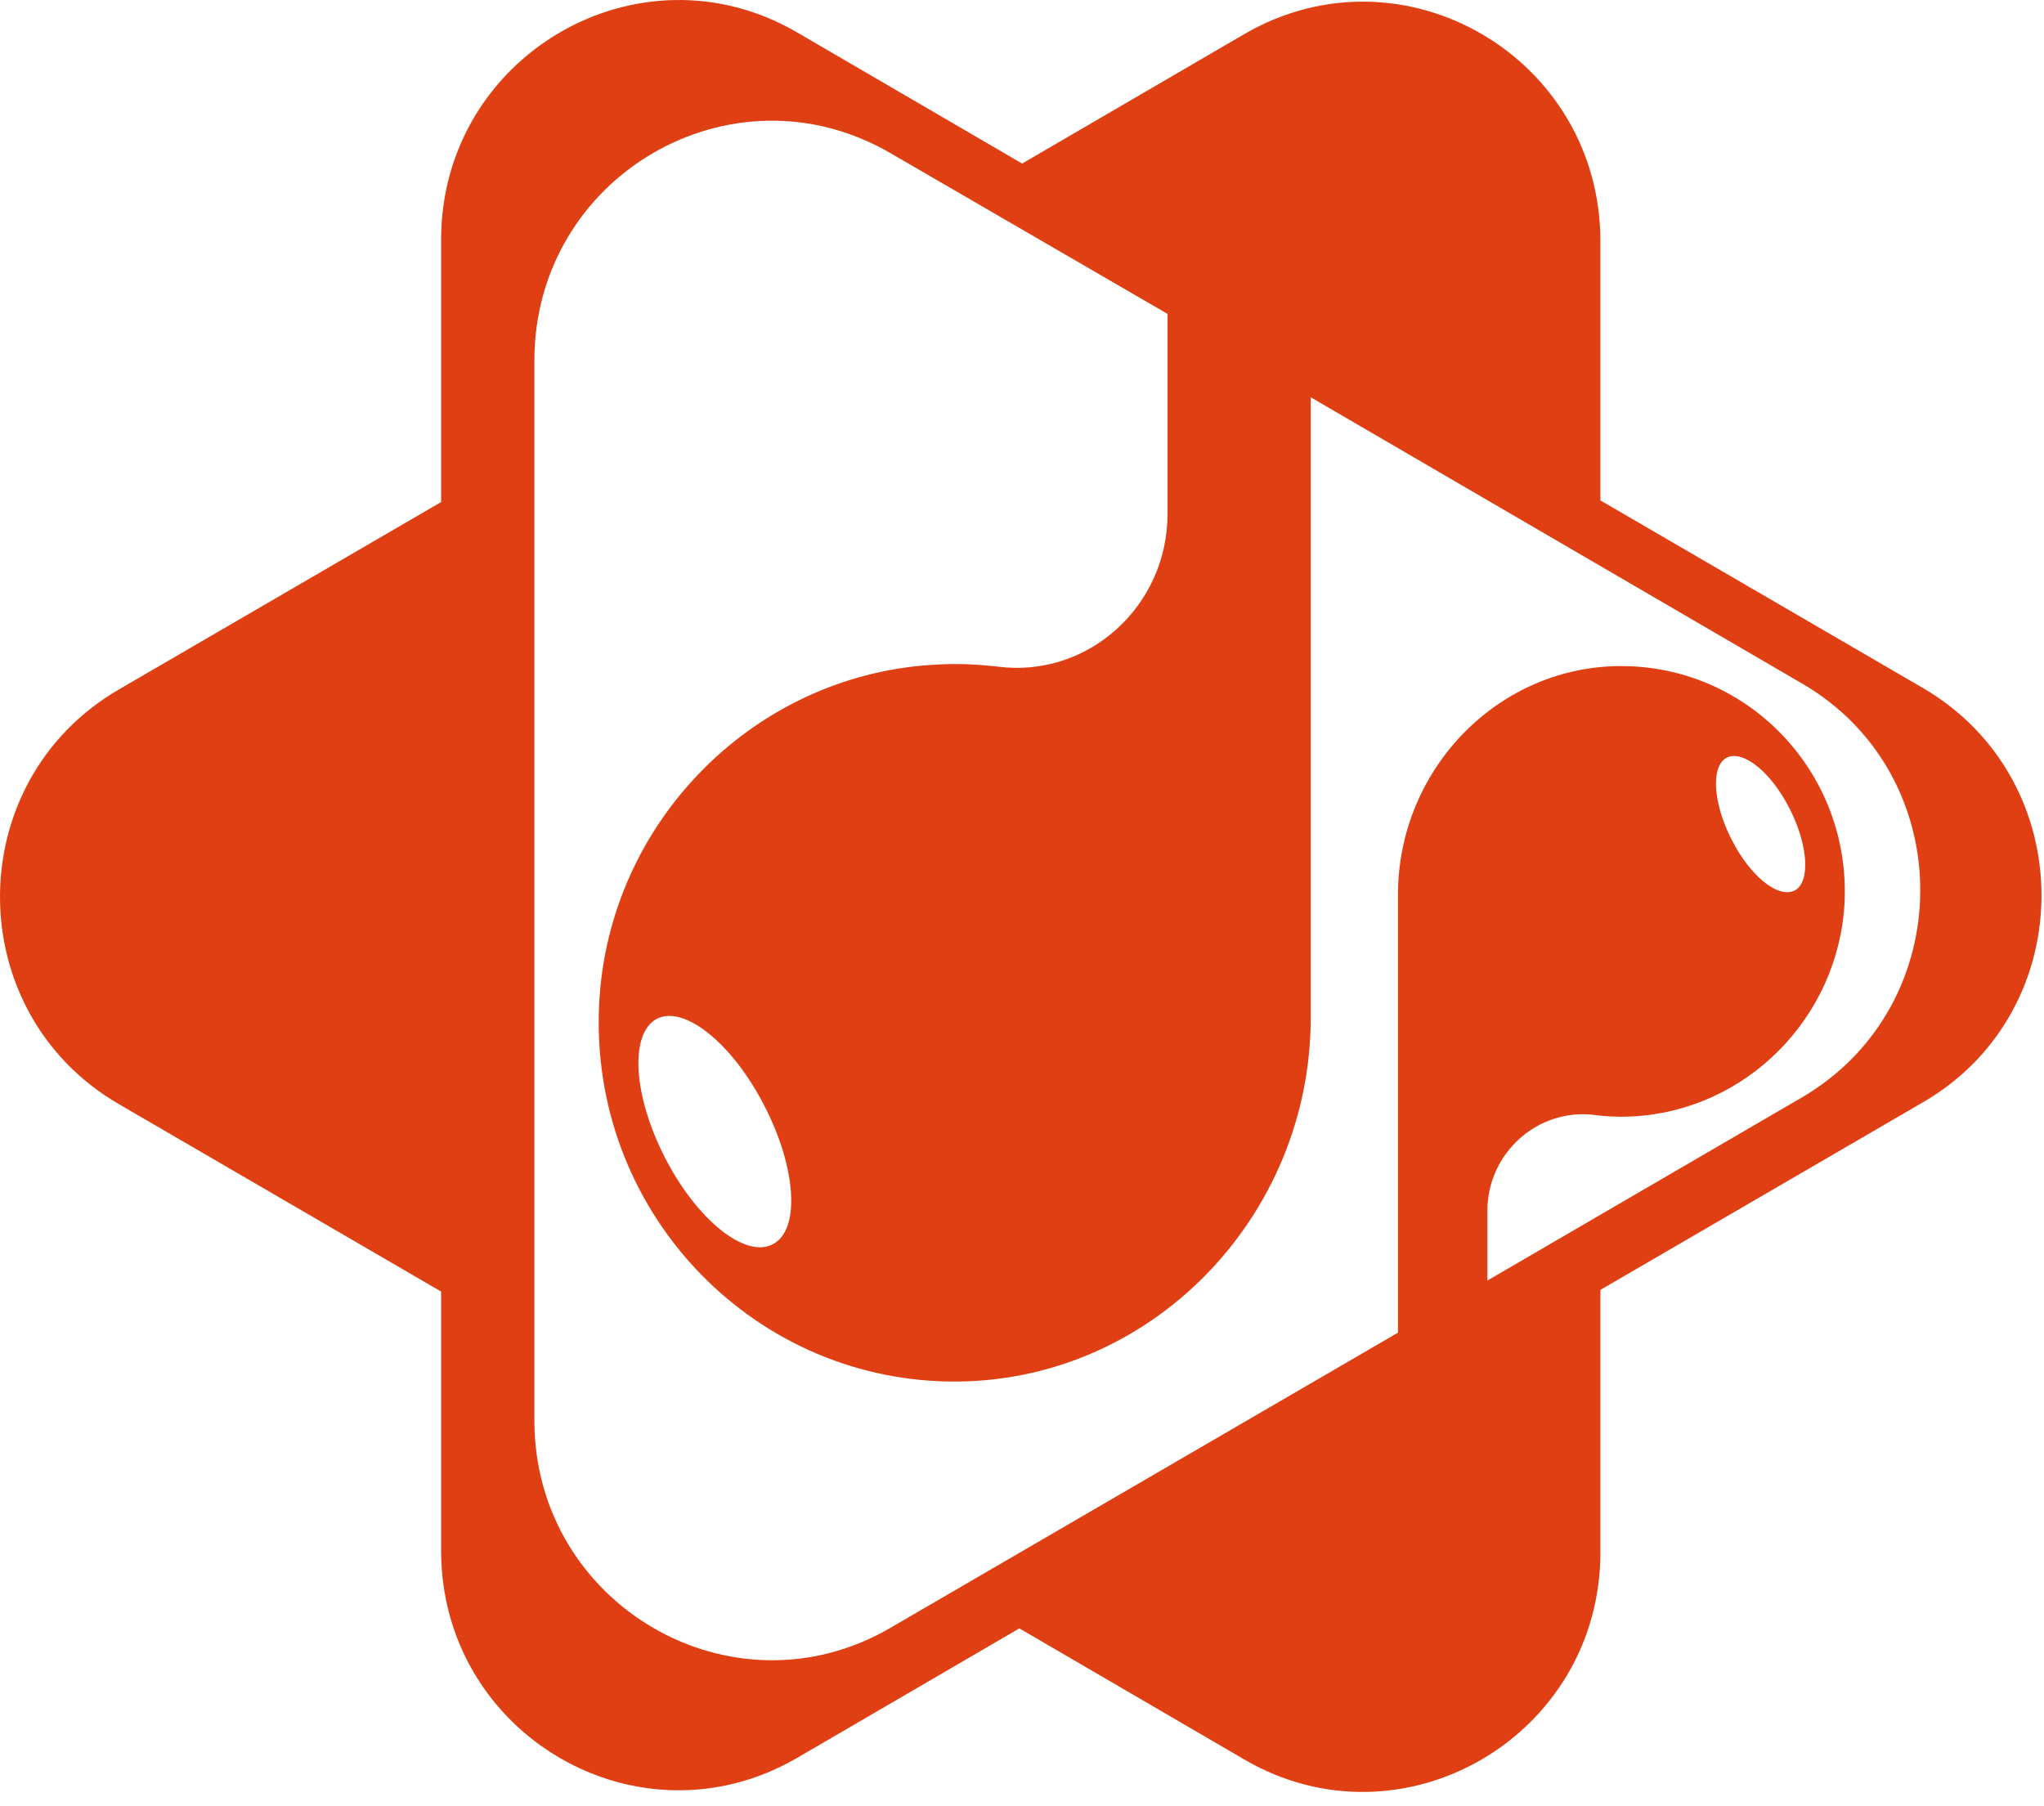 <svg width="103" height="91" viewBox="0 0 103 91" fill="none" xmlns="http://www.w3.org/2000/svg">
<path d="M96.903 34.673L80.647 25.218V12.168C80.647 2.879 70.694 -2.927 62.704 1.718L51.507 8.242L40.171 1.635C32.209 -3.01 22.228 2.796 22.228 12.085V25.301L5.972 34.756C-1.991 39.401 -1.991 50.985 5.972 55.63L22.228 65.085V78.134C22.228 87.424 32.181 93.23 40.171 88.585L51.368 82.06L62.704 88.668C70.666 93.312 80.647 87.507 80.647 78.217V65.002L96.903 55.547C104.865 50.93 104.865 39.318 96.903 34.673ZM90.765 55.325L74.951 64.532V61.021C74.951 58.118 77.467 55.851 80.315 56.182C80.923 56.265 81.531 56.293 82.167 56.265C87.945 56.017 92.645 51.317 92.95 45.483C93.254 39.014 88.222 33.678 81.891 33.567C75.587 33.457 70.445 38.71 70.445 45.096V67.158L44.871 82.032C36.909 86.677 26.928 80.871 26.928 71.582V18.168C26.928 8.878 36.881 3.072 44.871 7.717L58.833 15.818V25.909C58.833 30.526 54.852 34.175 50.29 33.595C49.322 33.484 48.327 33.429 47.332 33.484C38.125 33.871 30.633 41.364 30.191 50.625C29.693 60.91 37.738 69.453 47.802 69.619C57.865 69.785 66.049 61.408 66.049 51.289V20.02L90.821 34.452C98.755 39.069 98.755 50.681 90.765 55.325ZM87.005 38.184C87.835 37.77 89.245 38.903 90.185 40.755C91.125 42.608 91.235 44.46 90.434 44.875C89.604 45.29 88.194 44.156 87.254 42.304C86.314 40.451 86.204 38.627 87.005 38.184ZM38.927 62.707C37.545 63.426 35.112 61.463 33.508 58.339C31.905 55.215 31.711 52.091 33.094 51.344C34.476 50.625 36.909 52.588 38.512 55.712C40.144 58.864 40.337 62.016 38.927 62.707Z" fill="#E03F13"/>
</svg>
